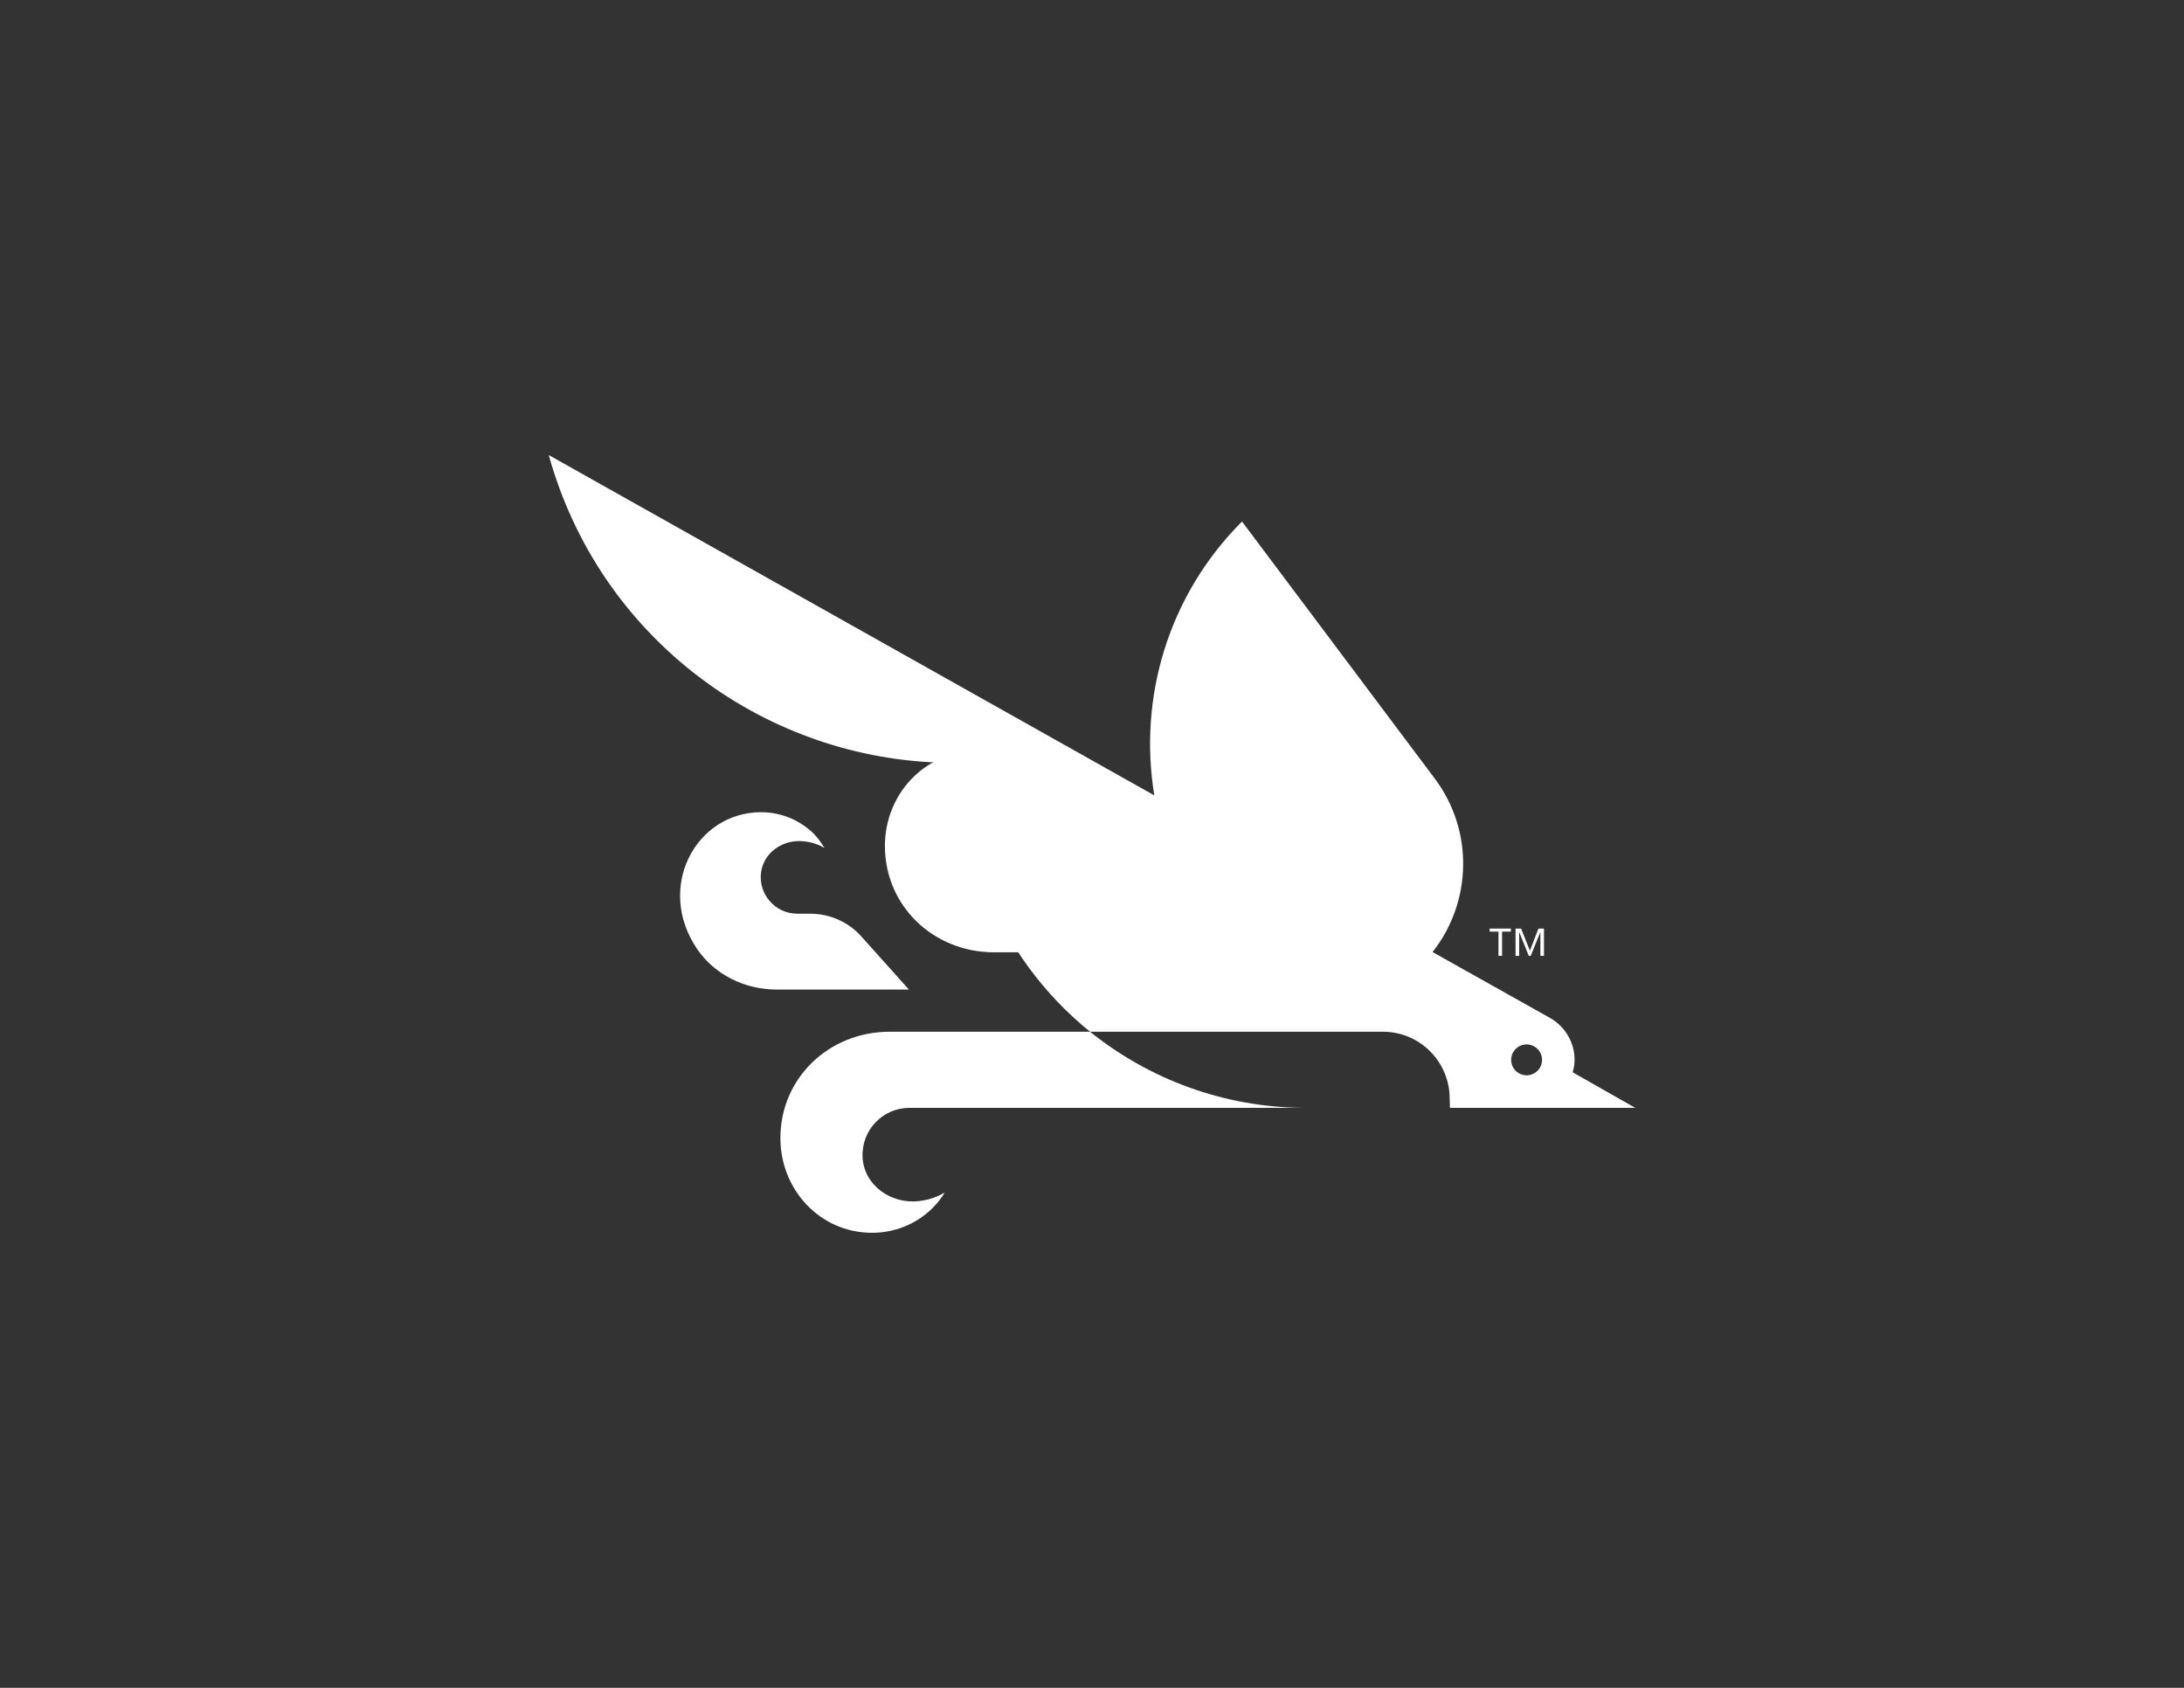 <?xml version="1.0" encoding="utf-8"?>
<!-- Generator: Adobe Illustrator 19.1.0, SVG Export Plug-In . SVG Version: 6.00 Build 0)  -->
<svg version="1.1" id="Layer_1" xmlns="http://www.w3.org/2000/svg" xmlns:xlink="http://www.w3.org/1999/xlink" x="0px" y="0px"
	 viewBox="0 0 792 612" style="enable-background:new 0 0 792 612;" xml:space="preserve">
<rect x="0" y="0" width="792" height="612" fill="#333333" stroke="none"/>
<style type="text/css">
	.st0{fill:#FFFFFF;}
</style>
<g>
	<g>
		<path class="st0" d="M312.8,419.7c-0.5-9.9,7.3-18,17-18h143c-28.9-0.2-56-10.3-77.5-27.6h-72.7c-21.9,0-39.6,16.7-39.6,38.6
			c0,18.4,14.1,34.3,33.3,34.3c7.9,0,15.9-3,21.9-9c1.7-1.7,3.2-3.6,4.4-5.6c-2.9,1.7-5.9,2.7-9.3,3.1
			C323.2,436.7,313.4,429.9,312.8,419.7z"/>
		<path class="st0" d="M312.4,339.6c-4.7-5.3-11.5-8.3-18.6-8.3h-4.7c-7.9,0-14.2-7-13.1-15.1c1-7,7.7-11.7,14.8-11.2
			c3.1,0.2,5.7,1,8.2,2.5c-1.1-1.8-2.2-3.4-3.7-5c-5.3-5.3-12.3-8-19.3-8c-23.6,0-38.4,27.2-23.2,49.6c6.4,9.4,17.4,14.7,28.8,14.7
			l0,0h48L312.4,339.6z"/>
		<path class="st0" d="M525.8,401.7H593l-22.7-12.9c0.4-1.4,0.7-2.9,0.7-4.5c0-6.5-3.6-12.2-8.9-15.2l-42.6-23.9
			c14.3-18.1,15-44,0.8-62.9l-69.9-93.2c-27,27-37.6,64.2-31.8,99.3L199,165c18.2,65.6,76.6,109.1,141.1,111.5
			c2.8,7.4,17.2,45.6,17.2,45.6c8.1,20.8,21.4,38.6,38,52h106.2c13.4,0,24.2,10.9,24.2,24.2L525.8,401.7L525.8,401.7z M553.6,378.7
			c3.1,0,5.6,2.5,5.6,5.6c0,3.1-2.5,5.6-5.6,5.6s-5.6-2.5-5.6-5.6C548,381.2,550.5,378.7,553.6,378.7z"/>
		<path class="st0" d="M519.5,345.2c0-15.2-12.3-27.5-27.5-27.5H367.7l0,0c-9.7,0-17.5-8.1-17-18c0.6-10.2,10.4-17,20.5-15.8
			c3.4,0.4,6.4,1.4,9.3,3.1c-1.2-2-2.7-3.9-4.4-5.6c-6-6-14-9-21.9-9c-19.2,0-33.3,15.9-33.3,34.3c0,21.9,17.7,38.6,39.6,38.6l0,0
			L519.5,345.2L519.5,345.2z"/>
	</g>
	<g>
		<path class="st0" d="M543.4,337.8h-3.2v-1.1h7.7v1.1h-3.2v8.8h-1.3V337.8z M549.6,336.7h2l3.2,8l3.1-8h2v9.9h-1.3v-8.7h0l-3.5,8.7
			h-0.7l-3.5-8.7h0v8.7h-1.3V336.7z"/>
	</g>
</g>
</svg>

